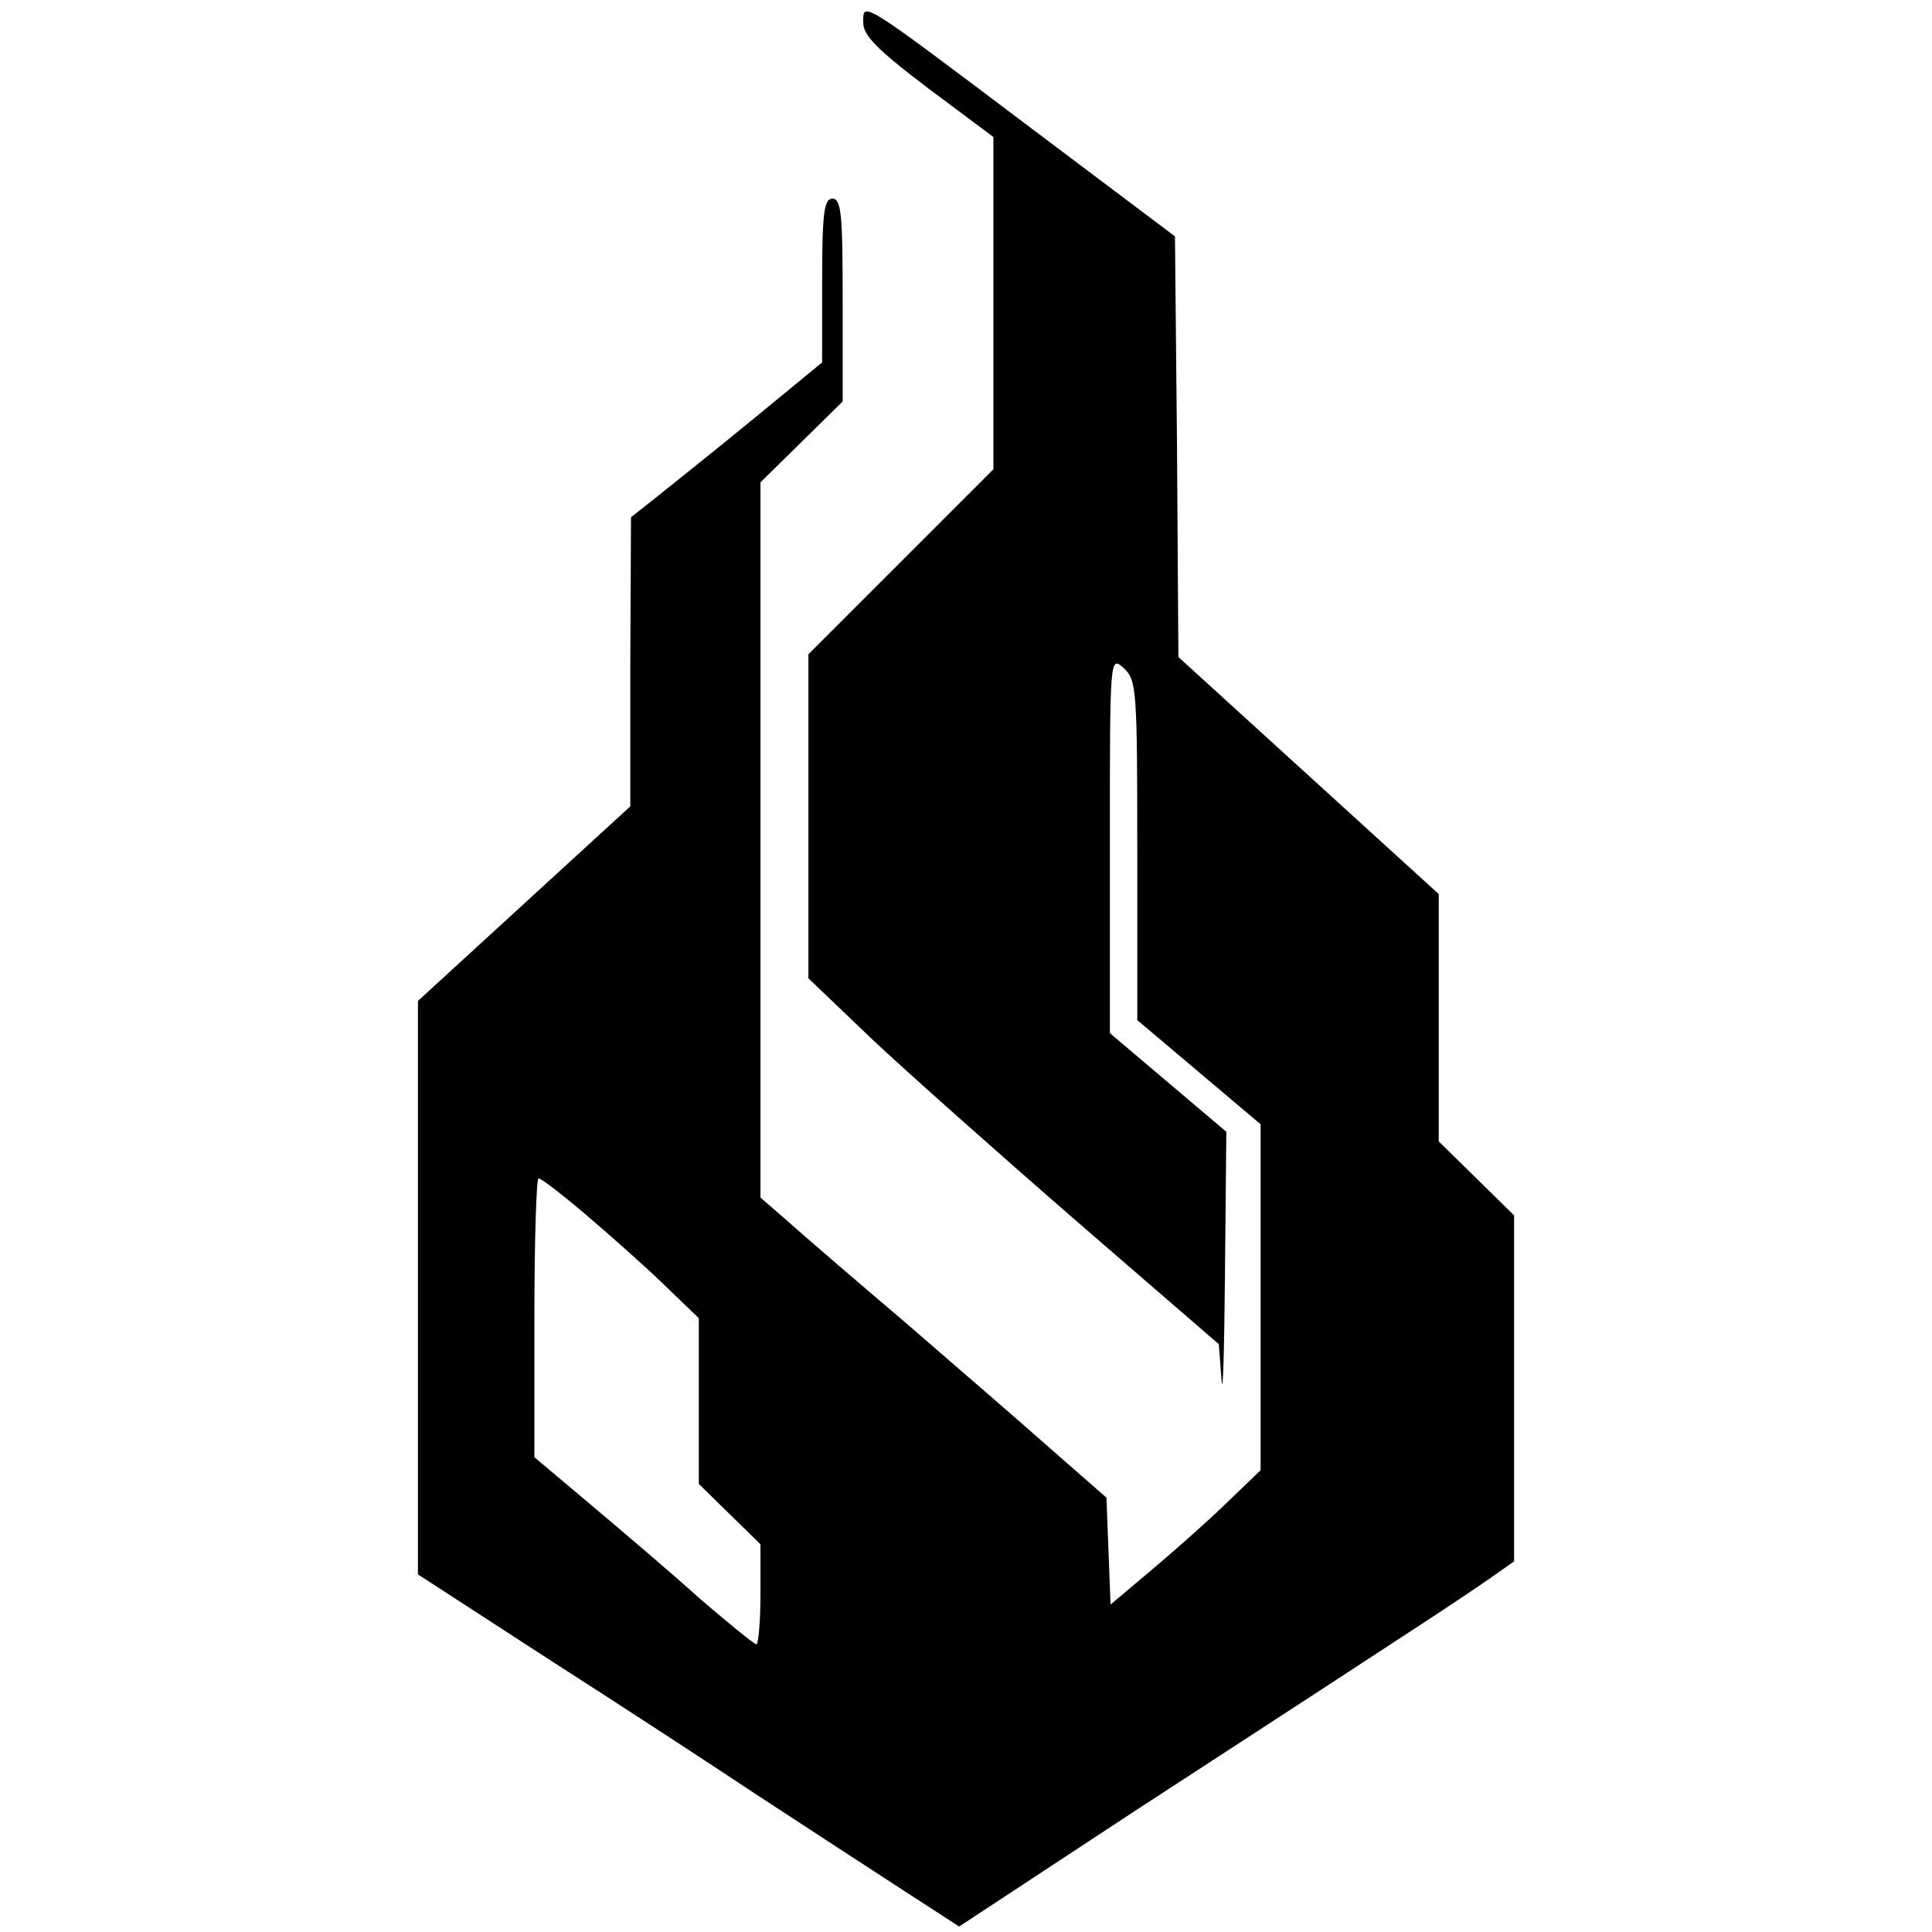 <?xml version="1.0" standalone="no"?>
<!DOCTYPE svg PUBLIC "-//W3C//DTD SVG 20010904//EN"
 "http://www.w3.org/TR/2001/REC-SVG-20010904/DTD/svg10.dtd">
<svg version="1.0" xmlns="http://www.w3.org/2000/svg"
 width="282pt" height="282pt" viewBox="0 0 282 282"
 preserveAspectRatio="xMidYMid meet">
<g transform="translate(0,282) scale(0.1,-0.1)"
fill="#000000" stroke="none">
<path d="M1260 2787 c0 -19 21 -40 95 -96 l95 -71 0 -243 0 -242 -135 -135
-135 -135 0 -236 0 -237 92 -88 c51 -48 186 -168 300 -267 l207 -179 4 -52 c2
-28 4 42 5 155 l2 207 -85 72 -85 72 0 276 c0 274 0 275 20 257 19 -17 20 -31
20 -266 l0 -248 90 -76 90 -76 0 -253 0 -252 -52 -50 c-29 -28 -79 -72 -110
-98 l-57 -48 -3 78 -3 78 -80 70 c-44 39 -141 123 -214 186 -74 63 -152 130
-173 149 l-38 33 0 522 0 522 60 59 60 59 0 148 c0 125 -2 148 -15 148 -12 0
-15 -20 -15 -120 l0 -119 -101 -83 c-56 -46 -119 -96 -140 -113 l-38 -30 -1
-211 0 -211 -155 -142 -155 -142 0 -419 0 -418 188 -122 c103 -66 241 -156
307 -200 66 -43 159 -104 207 -135 l88 -57 257 169 c449 292 477 311 516 338
l37 26 0 252 0 253 -55 54 -55 54 0 181 0 180 -190 173 -190 173 -2 307 -3
307 -210 158 c-252 190 -245 185 -245 154z m-406 -1739 c33 -28 85 -74 114
-102 l52 -50 0 -121 0 -121 45 -44 45 -44 0 -73 c0 -40 -3 -73 -6 -73 -3 0
-40 30 -83 67 -42 38 -114 99 -159 137 l-82 69 0 204 c0 111 3 203 6 203 4 0
34 -23 68 -52z"/>
</g>
</svg>
